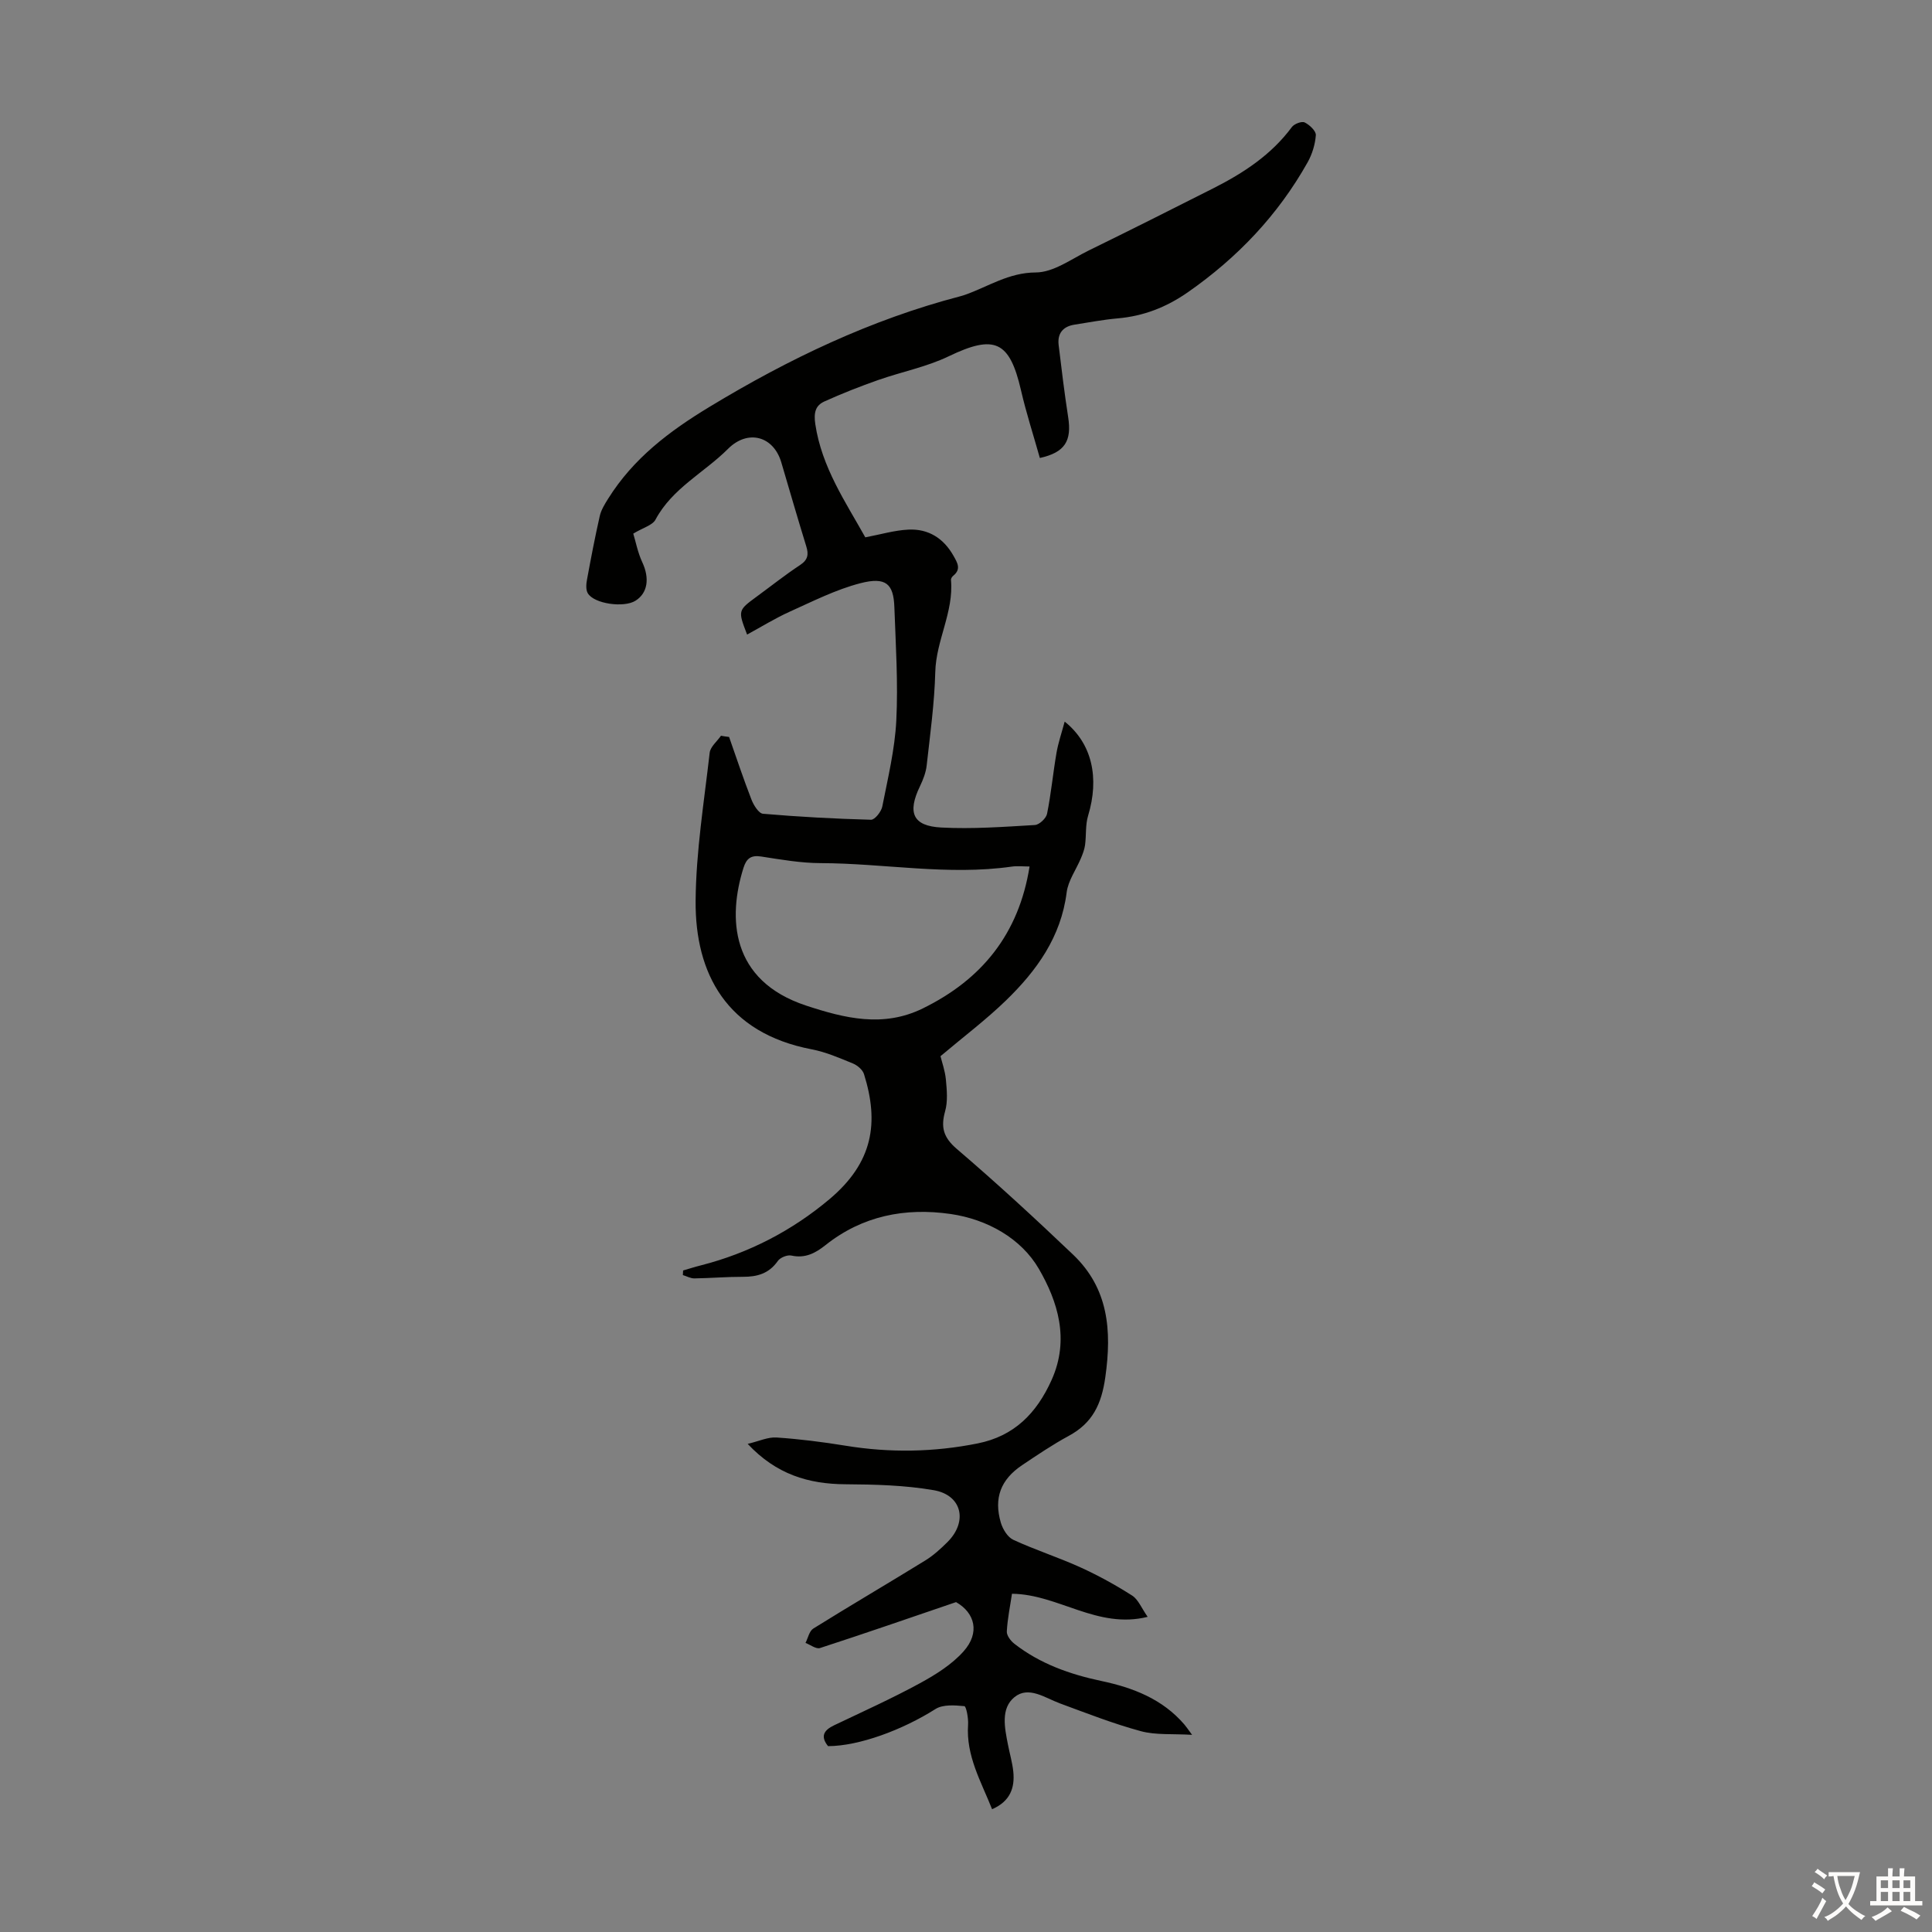 <svg enable-background="new 0 0 400 400" viewBox="0 0 400 400" xmlns="http://www.w3.org/2000/svg"><rect x="0" y="0" width="400" height="400" fill="#808080" stroke="none"/><path d="m150.95 152.58c1.52 4.33 2.97 8.69 4.63 12.96.45 1.16 1.5 2.86 2.39 2.94 7.44.64 14.9 1.04 22.36 1.24.79.02 2.13-1.67 2.34-2.74 1.16-5.9 2.6-11.84 2.9-17.81.39-7.79-.12-15.64-.4-23.46-.17-4.8-1.71-6.35-7.08-4.95-5.02 1.3-9.78 3.72-14.56 5.87-3.04 1.37-5.89 3.14-8.85 4.75-1.92-4.99-1.92-4.99 2-7.87 2.98-2.18 5.88-4.49 8.96-6.52 1.64-1.08 1.82-2.19 1.28-3.91-1.78-5.76-3.45-11.56-5.16-17.35-1.61-5.46-6.93-6.9-11.03-2.8-4.94 4.94-11.54 8.14-15.02 14.66-.62 1.16-2.53 1.64-4.6 2.89.51 1.66.93 3.92 1.87 5.93 1.54 3.29 1.14 6.38-1.42 7.97-2.41 1.5-8.56.64-9.86-1.55-.44-.74-.34-1.94-.16-2.87.81-4.4 1.65-8.79 2.64-13.15.29-1.25 1.03-2.44 1.73-3.56 5.21-8.33 12.6-13.94 21.03-19.04 16.37-9.91 33.35-18.03 51.87-22.87.32-.08.65-.18.96-.29 4.82-1.69 9.03-4.62 14.68-4.64 3.66-.01 7.38-2.79 10.96-4.55 8.63-4.22 17.22-8.54 25.8-12.88 6.24-3.16 12.01-6.93 16.26-12.68.49-.66 2.04-1.25 2.65-.95 1.01.49 2.37 1.78 2.31 2.64-.14 1.91-.76 3.94-1.71 5.63-6.13 10.91-14.51 19.72-24.79 26.89-4.48 3.12-9.18 4.94-14.55 5.41-3 .26-5.97.84-8.94 1.3-2.39.38-3.54 1.83-3.26 4.21.6 4.98 1.2 9.96 1.97 14.92.77 4.93-.65 7.32-5.86 8.47-1.3-4.63-2.81-9.27-3.9-14-2.37-10.29-5.5-11.61-15-7.04-4.58 2.2-9.73 3.2-14.57 4.9-3.77 1.33-7.5 2.79-11.14 4.44-1.9.86-2.22 2.39-1.88 4.7 1.33 8.93 6.28 16.13 10.35 23.43 3.14-.59 6.02-1.46 8.94-1.6 4.12-.2 7.28 1.79 9.33 5.44.8 1.42 1.63 2.75-.06 4.11-.24.19-.5.59-.47.86.6 6.63-3.08 12.5-3.25 19.05-.17 6.46-1.06 12.91-1.78 19.35-.16 1.48-.74 2.96-1.39 4.32-2.64 5.47-1.51 8.24 4.41 8.55 6.44.34 12.93-.14 19.38-.52.91-.05 2.33-1.38 2.52-2.32.84-4.15 1.23-8.4 1.95-12.58.36-2.11 1.07-4.16 1.7-6.51 5.71 4.56 7.21 11.69 4.85 19.48-.58 1.91-.36 4.05-.63 6.07-.13.94-.49 1.87-.86 2.75-.99 2.36-2.64 4.62-2.95 7.06-1.16 9.23-6.21 16.21-12.56 22.37-4.14 4.01-8.78 7.51-13.56 11.54.29 1.22.95 3.02 1.12 4.88.2 2.16.41 4.48-.16 6.51-.93 3.31-.38 5.42 2.41 7.81 8.23 7.04 16.21 14.39 24.06 21.87 7.35 7 8.06 15.68 6.7 25.35-.79 5.65-2.65 9.53-7.59 12.2-3.34 1.81-6.5 3.95-9.65 6.06-4.42 2.97-5.89 6.8-4.4 11.9.4 1.35 1.41 3.01 2.58 3.55 4.54 2.1 9.34 3.63 13.89 5.7 3.7 1.68 7.29 3.66 10.71 5.84 1.28.82 1.94 2.59 3.22 4.41-10.42 2.6-18.48-4.68-28.09-4.78-.38 2.56-.93 5.17-1.07 7.8-.05.83.8 1.96 1.56 2.55 5.32 4.15 11.5 6.33 18.02 7.71 6.57 1.39 12.66 3.74 17.19 9.02.35.4.64.85 1.59 2.13-4.1-.25-7.51.08-10.61-.76-5.69-1.54-11.21-3.71-16.75-5.75-3.11-1.15-6.49-3.67-9.41-1.3-2.9 2.35-2.03 6.36-1.36 9.81.36 1.87.91 3.71 1.11 5.59.35 3.38-.64 6.18-4.39 7.81-2.27-5.73-5.42-11.04-4.97-17.5.09-1.32-.38-3.81-.77-3.84-1.98-.19-4.43-.38-5.97.59-6.83 4.33-15.81 7.67-22.25 7.69-1.62-2.01-.9-3.29 1.24-4.31 5.95-2.84 11.97-5.55 17.75-8.7 3.27-1.78 6.63-3.88 9.07-6.62 3.44-3.85 2.35-7.97-1.56-10.19-9.56 3.26-18.84 6.48-28.17 9.51-.8.26-1.99-.68-3-1.06.52-1.01.78-2.45 1.61-2.97 7.67-4.78 15.48-9.35 23.17-14.09 1.7-1.05 3.22-2.43 4.64-3.85 4.22-4.23 2.98-9.7-2.86-10.71-6-1.04-12.2-1.19-18.31-1.23-7.62-.05-14.29-2.03-20.22-8.36 2.34-.55 4.2-1.45 5.99-1.32 4.78.32 9.55.93 14.29 1.7 9.17 1.5 18.3 1.34 27.36-.48 7.46-1.5 12.15-6.14 15.3-13.17 3.77-8.41 1.21-16.3-2.65-22.96-3.64-6.28-10.66-10.27-18.3-11.37-9.39-1.35-18.24.37-25.88 6.45-2.08 1.65-4.2 2.79-7.06 2.16-.84-.19-2.32.41-2.82 1.13-1.81 2.59-4.24 3.28-7.2 3.27-3.35-.01-6.71.28-10.06.33-.8.01-1.6-.45-2.39-.69.02-.32.03-.64.05-.95 1.23-.36 2.44-.75 3.68-1.06 9.92-2.53 18.88-7.19 26.62-13.7 9.07-7.63 10.29-15.87 7.15-25.9-.28-.9-1.37-1.82-2.3-2.2-2.78-1.14-5.6-2.37-8.53-2.93-17.64-3.37-24.15-15.72-24.03-30.74.08-10.23 1.75-20.46 2.91-30.66.14-1.24 1.53-2.35 2.34-3.52.57.11 1.13.18 1.68.25zm62.21 26.82c-1.28 0-2.51-.15-3.68.02-13.23 1.89-26.38-.68-39.58-.72-4.11-.01-8.24-.74-12.33-1.37-2.12-.33-3.04.45-3.64 2.35-3.24 10.28-2.75 23.34 12.98 28.52 7.98 2.63 15.94 4.59 24.11.6 12.28-6.01 19.93-15.47 22.14-29.4z" fill="#010100"/><g fill="#fcfbfa"><path d="m377.9 391.2c-.2.3-.4.5-.6.8-.7-.6-1.4-1-2.2-1.5.2-.3.4-.5.5-.8.6.4 1.4.8 2.3 1.5zm-1.8 6.1c-.2-.2-.5-.4-.9-.6.4-.6.8-1.2 1.2-1.9s.7-1.3.9-1.9c.3.3.5.5.8.7-.7 1.3-1.4 2.6-2 3.7zm2.2-9c-.3.3-.5.5-.6.8-.6-.6-1.3-1.1-2-1.5.3-.3.5-.5.6-.7.6.5 1.3.9 2 1.4zm.3.2v-.9h2 4.5c-.3 1.3-.6 2.5-1 3.6s-.9 2.1-1.4 3c.4.5 1 1 1.6 1.4s1.2.8 1.9 1.1c-.3.2-.5.4-.8.8-.4-.3-1-.7-1.6-1.2s-1.2-1.1-1.6-1.6c-.5.6-1.1 1.1-1.7 1.6s-1.4.9-2.1 1.4c-.1-.3-.3-.5-.7-.8.6-.2 1.2-.5 1.9-1s1.4-1.1 2-1.8c-.5-.8-.9-1.6-1.2-2.5s-.6-2-.8-3.2c-.4.1-.7.1-1 .1zm2.5 2.7c.3 1 .7 1.7 1 2.2.3-.5.6-1.1 1-2s.6-1.9.9-3h-3.2-.4c.1.9.3 1.8.7 2.8z"/><path d="m396.5 388.5v1.5 3.6h1.5v.9c-.4 0-1 0-1.7 0h-7.9c-.5 0-.9 0-1.2 0v-.9h1.3v-3.5c0-.7 0-1.2 0-1.6h2.4c0-.8 0-1.4 0-1.7h1c0 .3-.1.8-.1 1.7h1.5c0-.8 0-1.4 0-1.7h1c0 .3-.1.9-.1 1.7zm-8.2 9.2c-.2-.3-.5-.5-.8-.8.8-.3 1.4-.6 1.9-.9s1-.7 1.4-1.1c.3.3.6.5.9.8-1.6 1-2.8 1.6-3.4 2zm2.6-6.8v-1.6h-1.5v1.6zm0 2.7v-1.9h-1.5v1.9zm2.4-2.7v-1.6h-1.5v1.6zm0 2.7v-1.9h-1.5v1.9zm.2 2 .7-.8c.4.2.9.5 1.6.8s1.3.7 1.8 1c-.3.3-.5.5-.8.8-.4-.3-1.5-1-3.3-1.8zm2-4.7v-1.6h-1.4v1.6zm0 2.7v-1.9h-1.4v1.9z"/></g></svg>